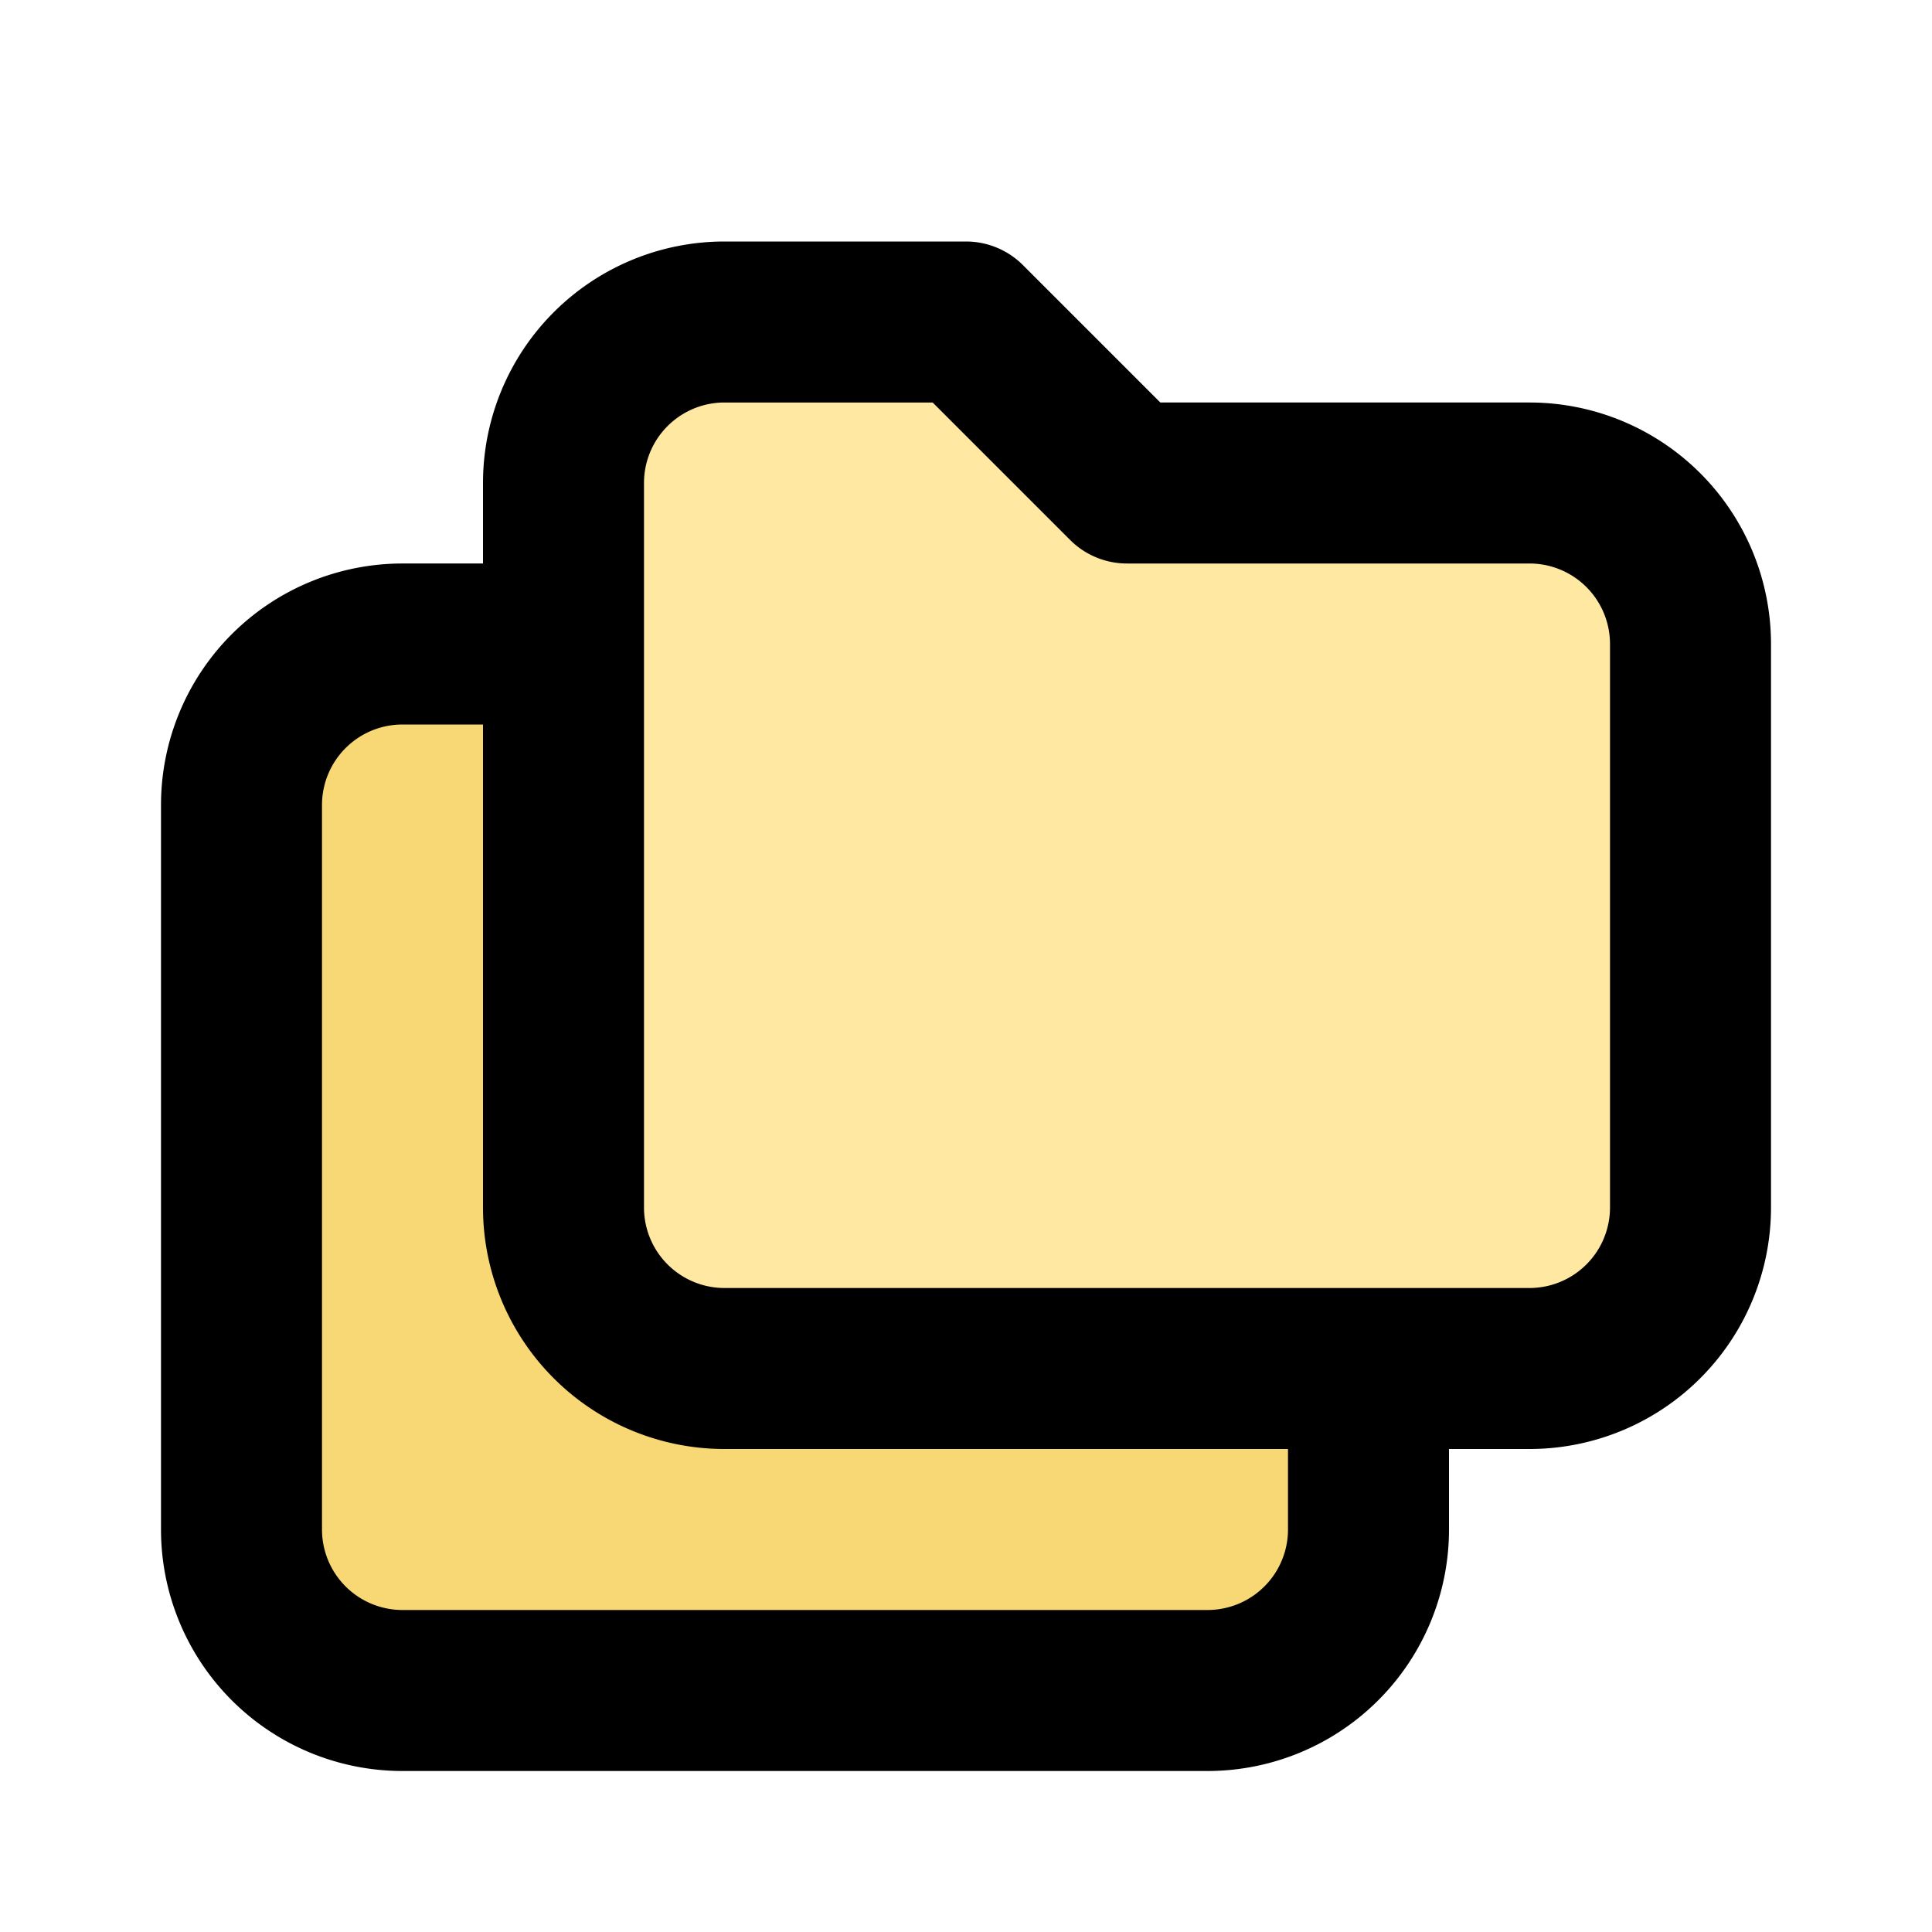 <svg width="24" height="24" xmlns="http://www.w3.org/2000/svg" stroke-linejoin="round" stroke-linecap="round" fill="none" stroke="currentColor" stroke-width="2" class="icon icon-tabler icon-tabler-folders">

 <g>
  <title>Layer 1</title>
  <path fill="#f8d775" id="svg_3" d="m17,17l0,2a2,2 0 0 1 -2,2l-10,0a2,2 0 0 1 -2,-2l0,-9a2,2 0 0 1 2,-2l2,0"/>
  <path fill="#ffe9a2" id="svg_2" d="m9,4l3,0l2,2l5,0a2,2 0 0 1 2,2l0,7a2,2 0 0 1 -2,2l-10,0a2,2 0 0 1 -2,-2l0,-9a2,2 0 0 1 2,-2"/>
 </g>
</svg>